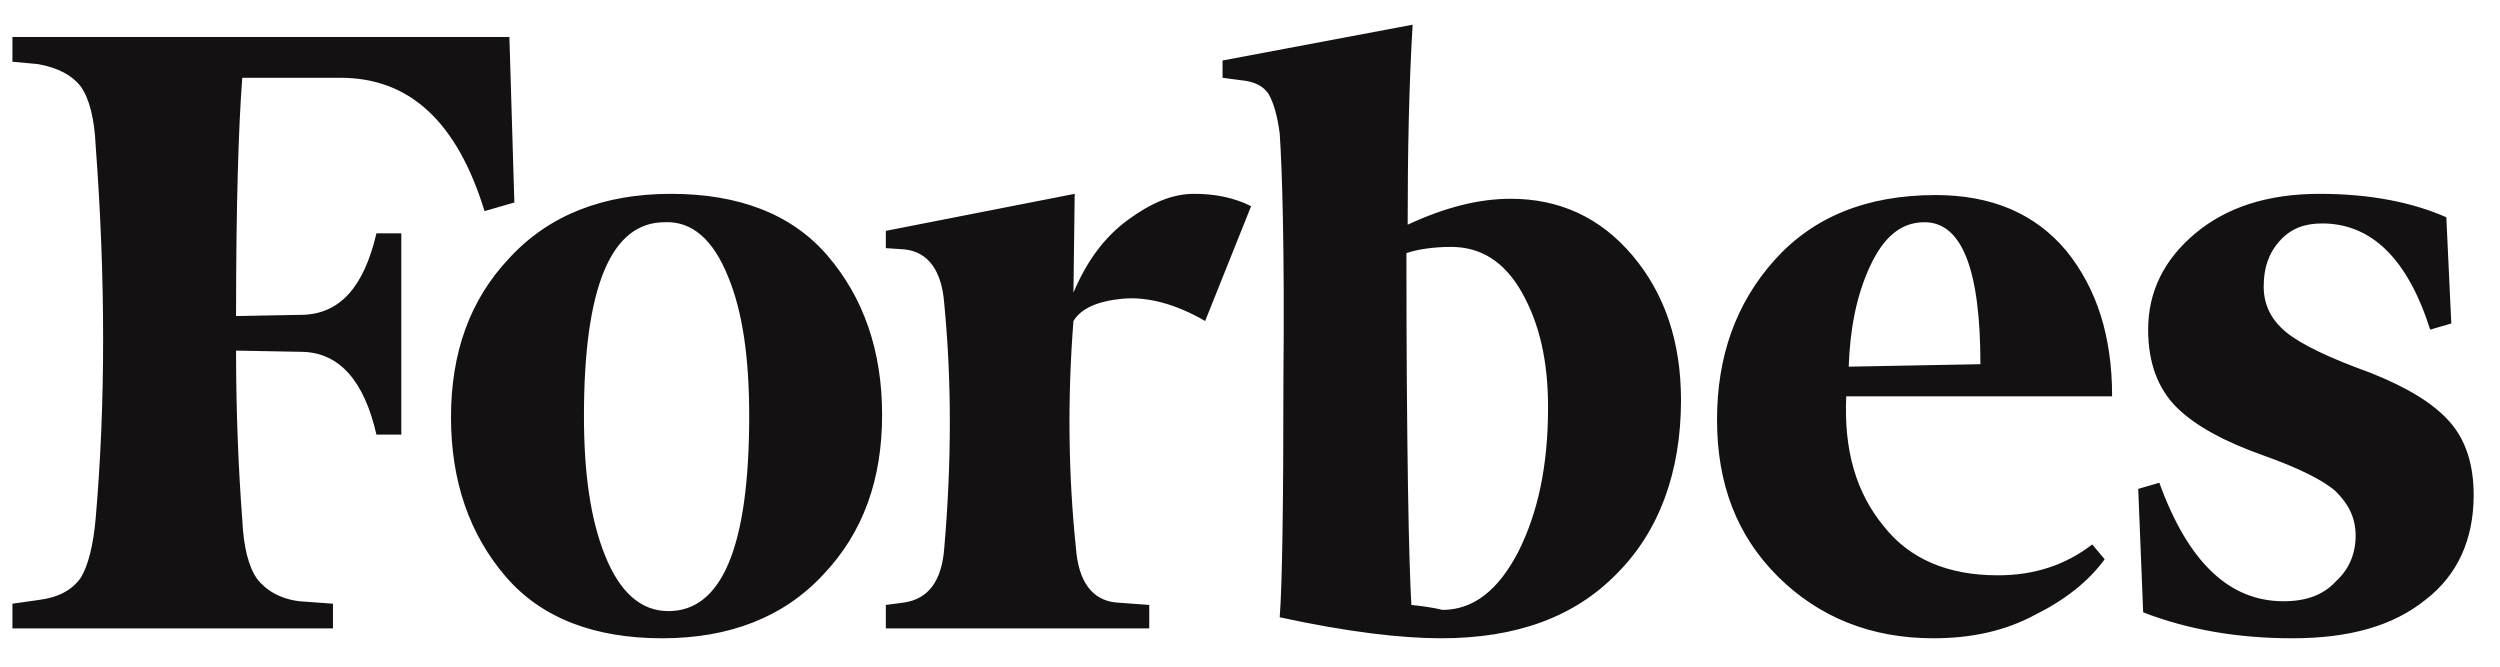 <svg width="90" height="24" viewBox="0 0 90 24" fill="none" xmlns="http://www.w3.org/2000/svg">
<g clip-path="url(#clip0_777_40399)">
<path d="M50.676 8.089C50.676 5.511 50.721 3.111 50.855 0.889L44.012 2.178V2.8L44.682 2.889C45.175 2.933 45.488 3.111 45.666 3.378C45.845 3.689 45.98 4.133 46.069 4.8C46.158 6.089 46.248 9.022 46.203 13.645C46.203 18.222 46.158 21.111 46.069 22.222C48.529 22.756 50.452 22.978 51.884 22.978C54.567 22.978 56.669 22.222 58.19 20.667C59.711 19.156 60.516 17.022 60.516 14.4C60.516 12.311 59.934 10.578 58.772 9.2C57.609 7.822 56.133 7.156 54.388 7.156C53.225 7.156 52.018 7.467 50.676 8.089V8.089ZM50.81 21.778C50.721 20.356 50.631 16.089 50.631 9.111C51.034 8.978 51.571 8.889 52.241 8.889C53.315 8.889 54.165 9.422 54.791 10.533C55.417 11.645 55.73 12.978 55.73 14.667C55.73 16.756 55.372 18.445 54.657 19.867C53.941 21.244 53.047 21.956 51.928 21.956C51.571 21.867 51.213 21.822 50.81 21.778V21.778ZM18.338 1.333H0.447V2.222L1.387 2.311C2.102 2.444 2.594 2.711 2.907 3.111C3.22 3.556 3.399 4.267 3.444 5.244C3.802 10.044 3.802 14.533 3.444 18.667C3.355 19.645 3.176 20.356 2.907 20.8C2.594 21.244 2.102 21.511 1.387 21.6L0.447 21.733V22.622H11.987V21.733L10.779 21.645C10.064 21.556 9.572 21.244 9.259 20.845C8.945 20.4 8.767 19.689 8.722 18.711C8.588 16.933 8.498 14.889 8.498 12.622L10.913 12.667C12.21 12.711 13.105 13.689 13.552 15.645H14.447V8.4H13.552C13.105 10.311 12.255 11.289 10.913 11.333L8.498 11.378C8.498 7.378 8.588 4.533 8.722 2.8H12.255C14.76 2.8 16.46 4.4 17.444 7.6L18.517 7.289L18.338 1.333ZM16.236 15.022C16.236 17.333 16.907 19.244 18.204 20.756C19.501 22.267 21.424 22.978 23.84 22.978C26.255 22.978 28.223 22.222 29.654 20.667C31.085 19.156 31.756 17.244 31.756 14.933C31.756 12.622 31.085 10.711 29.788 9.2C28.491 7.689 26.568 6.978 24.153 6.978C21.737 6.978 19.769 7.733 18.338 9.289C16.907 10.8 16.236 12.711 16.236 15.022V15.022ZM26.21 9.956C26.747 11.245 26.971 12.933 26.971 14.978C26.971 19.689 25.986 22 24.063 22C23.079 22 22.319 21.333 21.782 20C21.245 18.667 21.022 16.978 21.022 14.978C21.022 10.311 22.006 8 23.929 8C24.913 7.956 25.673 8.622 26.21 9.956V9.956ZM64.005 20.756C65.481 22.222 67.359 22.978 69.596 22.978C70.982 22.978 72.19 22.711 73.263 22.133C74.337 21.6 75.186 20.933 75.768 20.133L75.321 19.6C74.337 20.356 73.219 20.711 71.921 20.711C70.132 20.711 68.746 20.133 67.806 18.933C66.823 17.733 66.375 16.222 66.465 14.267H76.036C76.036 12.133 75.5 10.4 74.381 9.022C73.263 7.689 71.698 7.022 69.685 7.022C67.18 7.022 65.257 7.822 63.87 9.378C62.484 10.933 61.813 12.845 61.813 15.111C61.813 17.422 62.529 19.289 64.005 20.756V20.756ZM67.314 9.6C67.806 8.533 68.433 8 69.282 8C70.624 8 71.295 9.689 71.295 13.111L66.554 13.2C66.599 11.867 66.823 10.667 67.314 9.6ZM88.068 7.822C86.86 7.289 85.34 6.978 83.506 6.978C81.627 6.978 80.151 7.467 79.033 8.4C77.915 9.333 77.333 10.489 77.333 11.867C77.333 13.067 77.691 14 78.362 14.667C79.033 15.333 80.106 15.911 81.493 16.4C82.745 16.845 83.64 17.289 84.087 17.689C84.534 18.133 84.803 18.622 84.803 19.289C84.803 19.911 84.579 20.489 84.087 20.933C83.64 21.422 83.014 21.645 82.209 21.645C80.241 21.645 78.765 20.222 77.736 17.378L76.976 17.6L77.154 22.044C78.765 22.667 80.554 22.978 82.522 22.978C84.579 22.978 86.145 22.533 87.308 21.6C88.471 20.711 89.052 19.422 89.052 17.822C89.052 16.756 88.784 15.867 88.202 15.2C87.621 14.533 86.681 13.956 85.34 13.422C83.864 12.889 82.835 12.4 82.298 11.956C81.761 11.511 81.493 10.978 81.493 10.311C81.493 9.644 81.672 9.111 82.075 8.667C82.477 8.222 82.969 8.044 83.595 8.044C85.384 8.044 86.681 9.333 87.487 11.867L88.247 11.645L88.068 7.822ZM45.04 7.422C44.414 7.111 43.743 6.978 42.983 6.978C42.222 6.978 41.462 7.289 40.612 7.911C39.763 8.533 39.136 9.378 38.644 10.533L38.689 6.978L31.89 8.311V8.933L32.561 8.978C33.411 9.067 33.903 9.733 33.993 10.933C34.261 13.689 34.261 16.622 33.993 19.733C33.903 20.933 33.411 21.556 32.561 21.689L31.89 21.778V22.622H41.373V21.778L40.165 21.689C39.315 21.6 38.823 20.933 38.734 19.733C38.465 17.156 38.421 14.4 38.644 11.556C38.913 11.111 39.494 10.845 40.389 10.756C41.283 10.667 42.312 10.933 43.385 11.556L45.04 7.422V7.422Z" fill="#131111"/>
</g>
<defs>
<clipPath id="clip0_777_40399">
<rect width="89.454" height="24" fill="white"/>
</clipPath>
</defs>
</svg>

